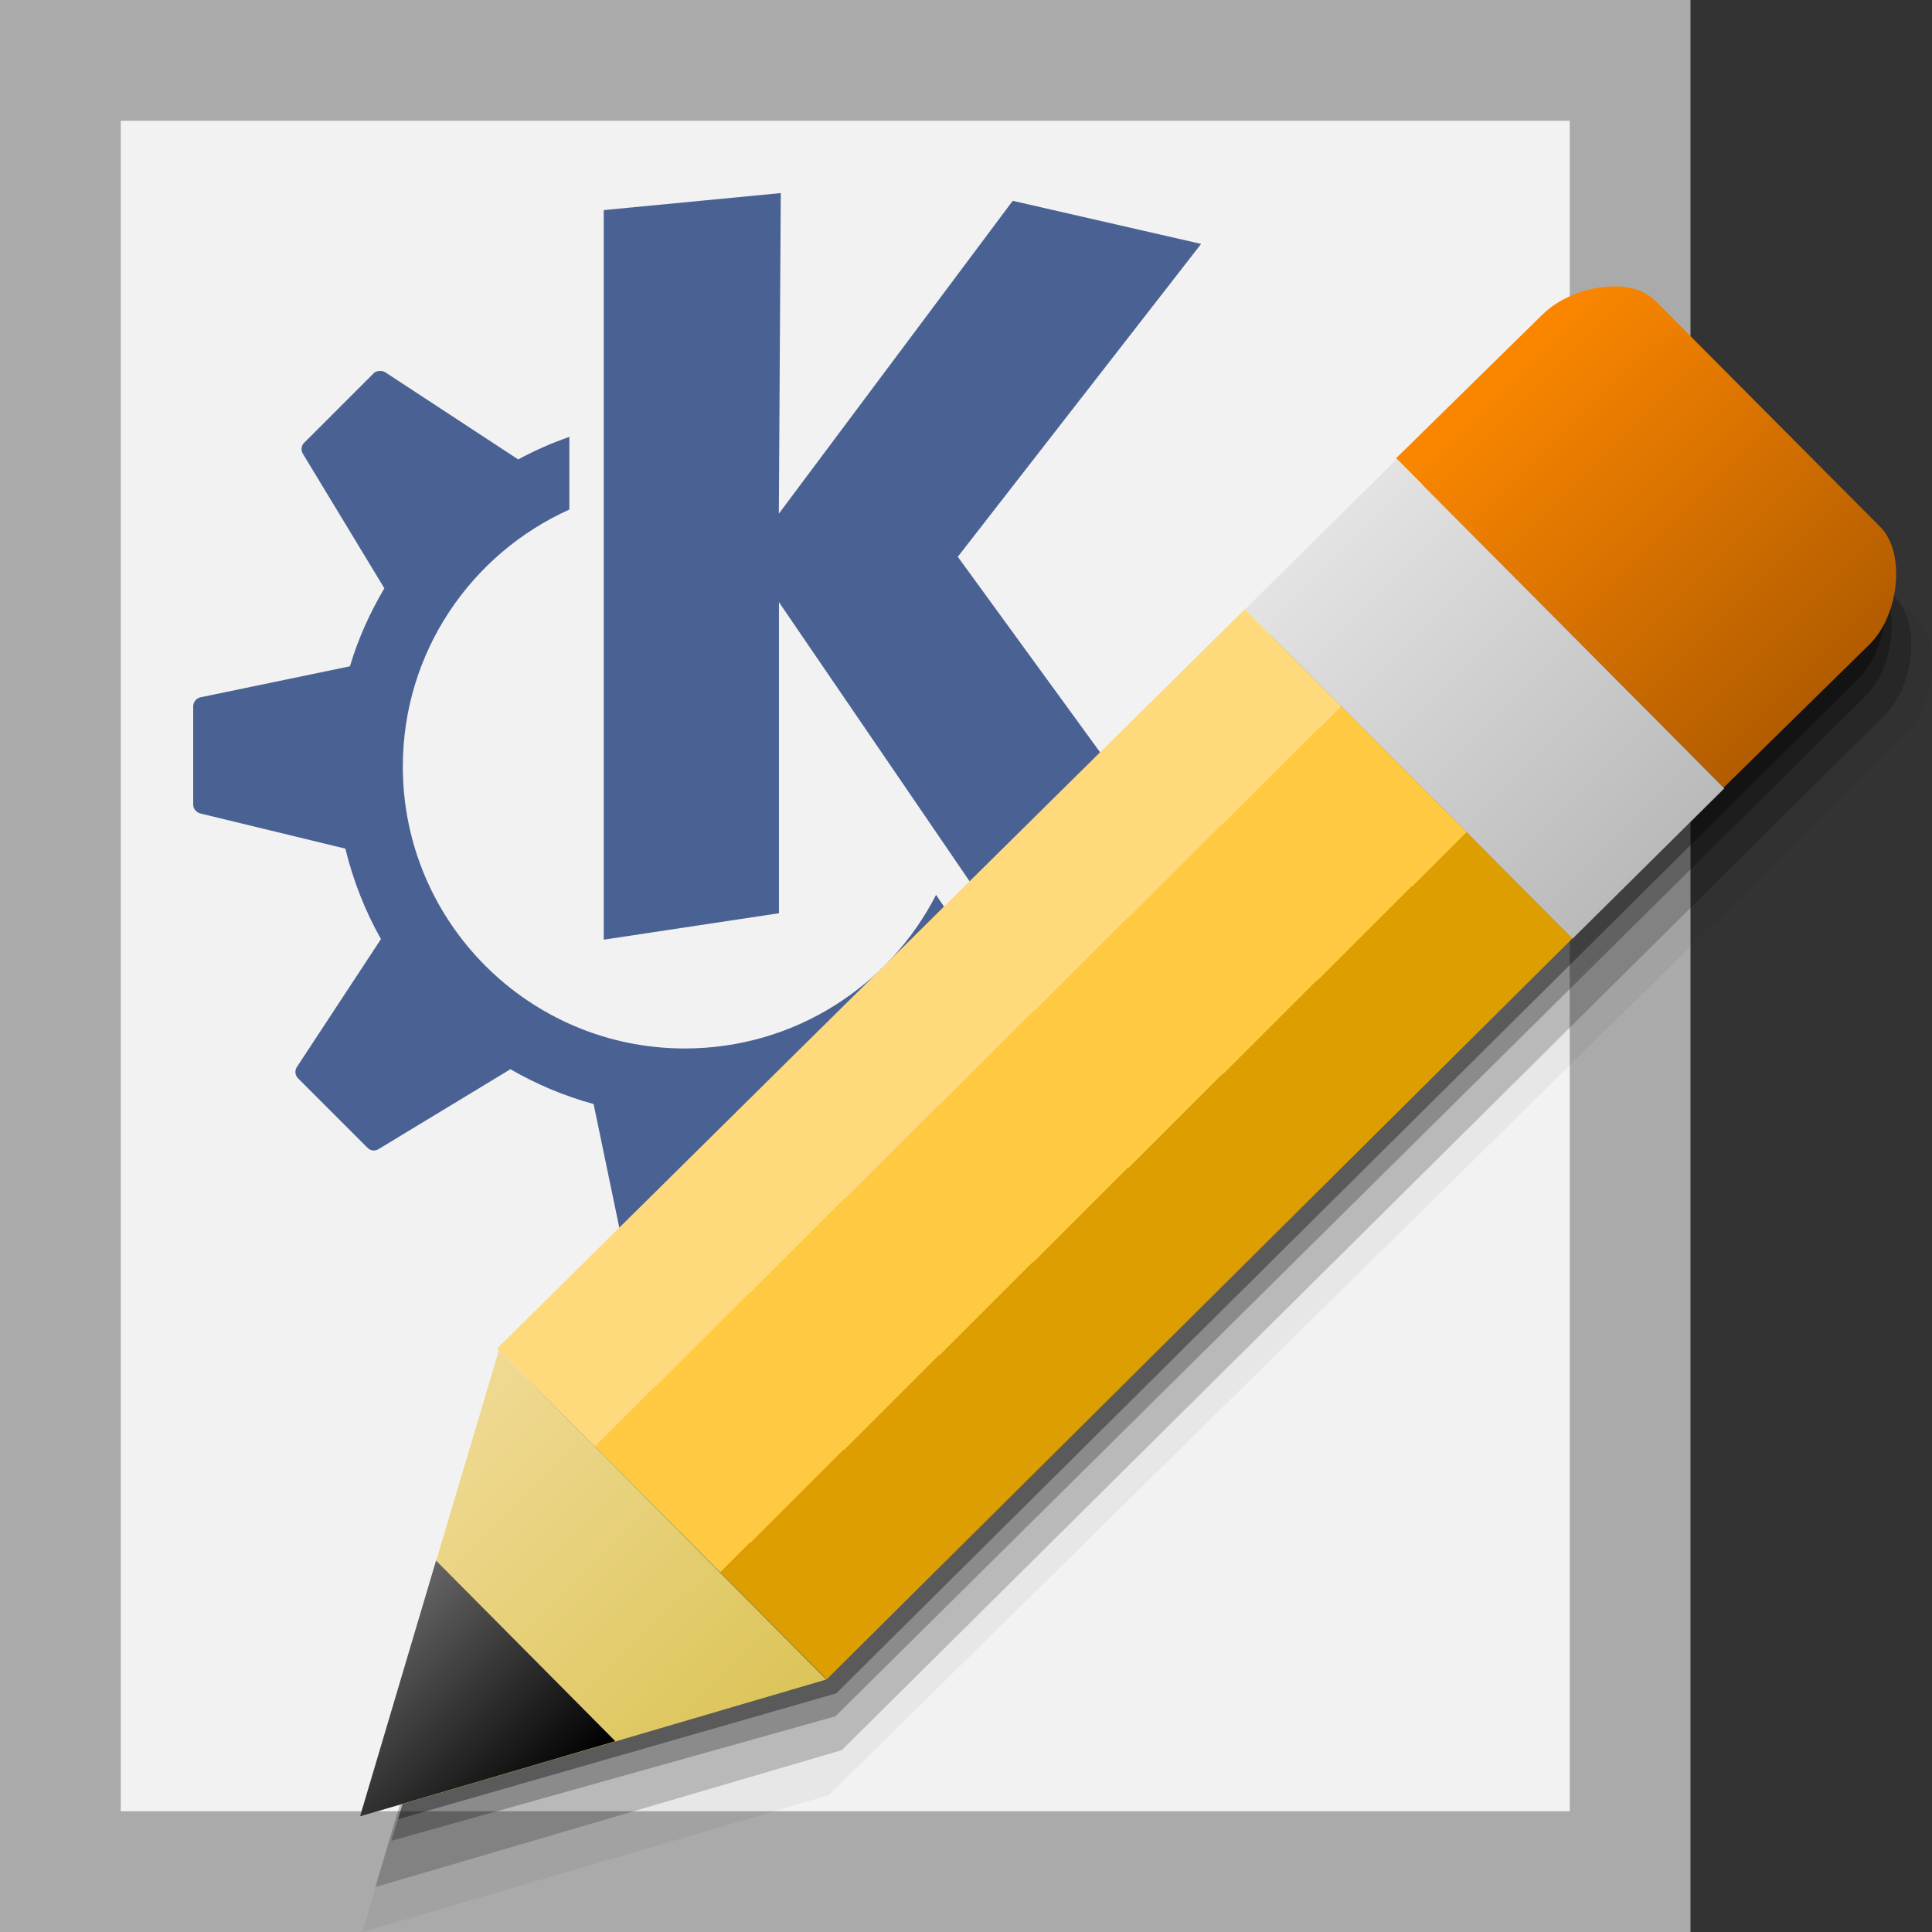 <svg width="16" version="1.0" xmlns="http://www.w3.org/2000/svg" height="16" xmlns:xlink="http://www.w3.org/1999/xlink">
<rect width="100%" height="100%" fill="#333333" stroke="none"/>
<defs>
<linearGradient id="linearGradient3770">
<stop offset="0" style="stop-color:#ffda7d"/>
<stop offset="0.3" style="stop-color:#ffda7d"/>
<stop offset="0.3" style="stop-color:#ffc941"/>
<stop offset="0.68" style="stop-color:#ffc941"/>
<stop offset="0.68" style="stop-color:#dc9e00"/>
<stop offset="1" style="stop-color:#dc9e00"/>
</linearGradient>
<linearGradient id="linearGradient6">
<stop offset="0" style="stop-color:#b25c00"/>
<stop offset="1" style="stop-color:#fa8600"/>
</linearGradient>
<linearGradient id="linearGradient9">
<stop offset="0" style="stop-color:#bababa"/>
<stop offset="1" style="stop-color:#e3e3e3"/>
</linearGradient>
<linearGradient id="linearGradient13">
<stop offset="0" style="stop-color:#dbc457"/>
<stop offset="1" style="stop-color:#f0da94"/>
</linearGradient>
<linearGradient id="linearGradient869">
<stop offset="0" style="stop-color:#666"/>
<stop offset="1"/>
</linearGradient>
<linearGradient gradientTransform="matrix(0.348,0,0,0.348,0.995,0.394)" xlink:href="#linearGradient9" id="linearGradient12" y1="21.218" x1="34.574" y2="13.372" x2="26.778" gradientUnits="userSpaceOnUse"/>
<linearGradient gradientTransform="matrix(0.348,0,0,0.348,0.995,0.394)" xlink:href="#linearGradient6" id="linearGradient8" y1="17.64" x1="38.194" y2="10" x2="30.601" gradientUnits="userSpaceOnUse"/>
<linearGradient gradientTransform="matrix(0.245,0.247,-0.247,0.245,5.351,-7.042)" xlink:href="#linearGradient869" id="linearGradient871" y1="44.034" x1="37.17" y2="44.039" x2="43.23" gradientUnits="userSpaceOnUse"/>
<linearGradient gradientTransform="matrix(0.245,0.247,-0.247,0.245,5.14,-6.661)" xlink:href="#linearGradient3770" id="linearGradient3849" y1="23.72" x1="34.265" y2="23.72" gradientUnits="userSpaceOnUse" x2="45.402"/>
<linearGradient gradientTransform="matrix(0.348,0,0,0.348,0.995,0.394)" xlink:href="#linearGradient13" id="linearGradient15" y1="38.855" x1="16.816" y2="31.011" x2="9.019" gradientUnits="userSpaceOnUse"/>
</defs>
<g style="fill-rule:evenodd">
<path style="fill:#aaa" d="m 0,-0 v 16.009 l 14,-.009 v -16 Z "/>
<path style="fill:#f2f2f2" d="M 1,1 V 15 H 13 V 1 Z"/>
</g>
<g style="fill:#385389">
<path style="opacity:.9" d="m 6.466,1.6 -.016,2.654 1.937,-2.591 1.56,.357 -2.015,2.591 2,2.748 -1.529,.486 -1.952,-2.858 v 2.576 l -1.451,.219 v -6.042 l 1.466,-.141 Z "/>
<path style="opacity:.9" d="m 3.142,3.073 c 0.017,-0.002 0.032,0 0.047,0.009 l 1.1,.721 c 0,0 0,0.003 0,0.003 0.136,-0.074 0.278,-0.136 0.426,-0.188 v 0.602 c -0.812,0.365 -1.379,1.18 -1.379,2.128 0,1.289 1.046,2.335 2.335,2.335 0.907,0 1.695,-0.517 2.081,-1.272 0.323,0.473 0.57,0.837 0.57,0.837 0.011,0.016 0.032,0.025 0.05,0.019 l .129,-.041 .392,.645 c 0.018,0.029 0.012,0.067 -0.013,0.091 l -.573,.577 c -0.025,0.025 -0.064,0.029 -0.094,0.009 l -1.075,-.705 c -0.219,0.129 -0.457,0.23 -0.708,0.298 l -.301,1.228 c -0.008,0.033 -0.038,0.056 -0.072,0.056 h -0.815 c -0.035,0 -0.065,-0.025 -0.072,-0.06 l -.254,-1.222 c -0.244,-0.066 -0.475,-0.165 -0.689,-0.288 l -1.091,.661 c -0.029,0.018 -0.067,0.015 -0.091,-0.009 l -.577,-.577 c -0.025,-0.025 -0.029,-0.064 -0.009,-0.094 l .696,-1.059 c -0.131,-0.231 -0.23,-0.484 -0.295,-0.749 l -1.2,-.291 c -0.033,-0.008 -0.06,-0.038 -0.06,-0.072 v -0.815 c 0,-0.035 0.025,-0.068 0.06,-0.075 l 1.238,-.257 c 0.068,-0.229 0.166,-0.444 0.285,-0.646 l -.674,-1.113 c -0.018,-0.029 -0.015,-0.067 0.009,-0.091 l .577,-.577 c 0.012,-0.013 0.03,-0.017 0.047,-0.019 z "/>
</g>
<g style="fill-rule:evenodd">
<path style="opacity:.05" d="m 13.678,3.12 c -0.217,-0.005 -0.462,0.088 -0.608,0.234 l -8.937,8.773 .015,.015 -1.148,3.859 3.863,-1.134 8.919,-8.784 c 0.24,-0.239 0.3,-0.754 0.086,-0.969 l -1.863,-1.872 c -0.078,-0.079 -0.196,-0.117 -0.327,-0.12 z "/>
<path style="opacity:.2" d="m 13.507,2.957 c -0.217,-0.005 -0.462,0.088 -0.608,0.234 l -8.658,8.563 .015,.015 -1.148,3.859 3.863,-1.134 8.64,-8.574 c 0.24,-0.239 0.3,-0.754 0.086,-0.969 l -1.863,-1.872 c -0.078,-0.079 -0.196,-0.117 -0.327,-0.12 z "/>
<path style="opacity:.25" d="m 13.345,2.803 c -0.217,-0.005 -0.462,0.088 -0.608,0.234 l -8.321,8.378 .026,-.023 -1.202,3.853 3.678,-1.031 8.531,-8.449 c 0.24,-0.239 0.3,-0.754 0.086,-0.969 l -1.863,-1.872 c -0.078,-0.079 -0.196,-0.117 -0.327,-0.12 z "/>
<path style="opacity:.35" d="m 13.438,2.742 c -0.217,-0.005 -0.462,0.088 -0.608,0.234 l -8.466,8.379 .015,.015 -1.083,3.696 3.629,-1.042 8.469,-8.409 c 0.24,-0.239 0.3,-0.754 0.086,-0.969 l -1.716,-1.783 c -0.078,-0.079 -0.196,-0.117 -0.327,-0.12 z "/>
<path style="fill:url(#linearGradient8)" d="m 13.382,2.372 c -0.217,-0.005 -0.462,0.088 -0.608,0.233 l -1.212,1.19 2.712,2.728 1.212,-1.19 c 0.24,-0.239 0.3,-0.754 0.085,-0.97 l -1.863,-1.872 c -0.078,-0.079 -0.196,-0.117 -0.327,-0.12 z "/>
<path style="fill:url(#linearGradient12)" d="m 11.568,3.801 -1.258,1.246 2.712,2.728 1.258,-1.246 z "/>
<path style="fill:url(#linearGradient3849)" d="m 10.309,5.045 -6.193,6.123 2.731,2.739 6.174,-6.134 Z "/>
<path style="fill:url(#linearGradient15)" d="m 4.132,11.181 -1.15,3.862 3.861,-1.134 -2.712,-2.728 Z "/>
<path style="fill:url(#linearGradient871)" d="m 3.611,12.925 -.629,2.117 2.114,-.622 -1.485,-1.496 z "/>
</g>
</svg>
